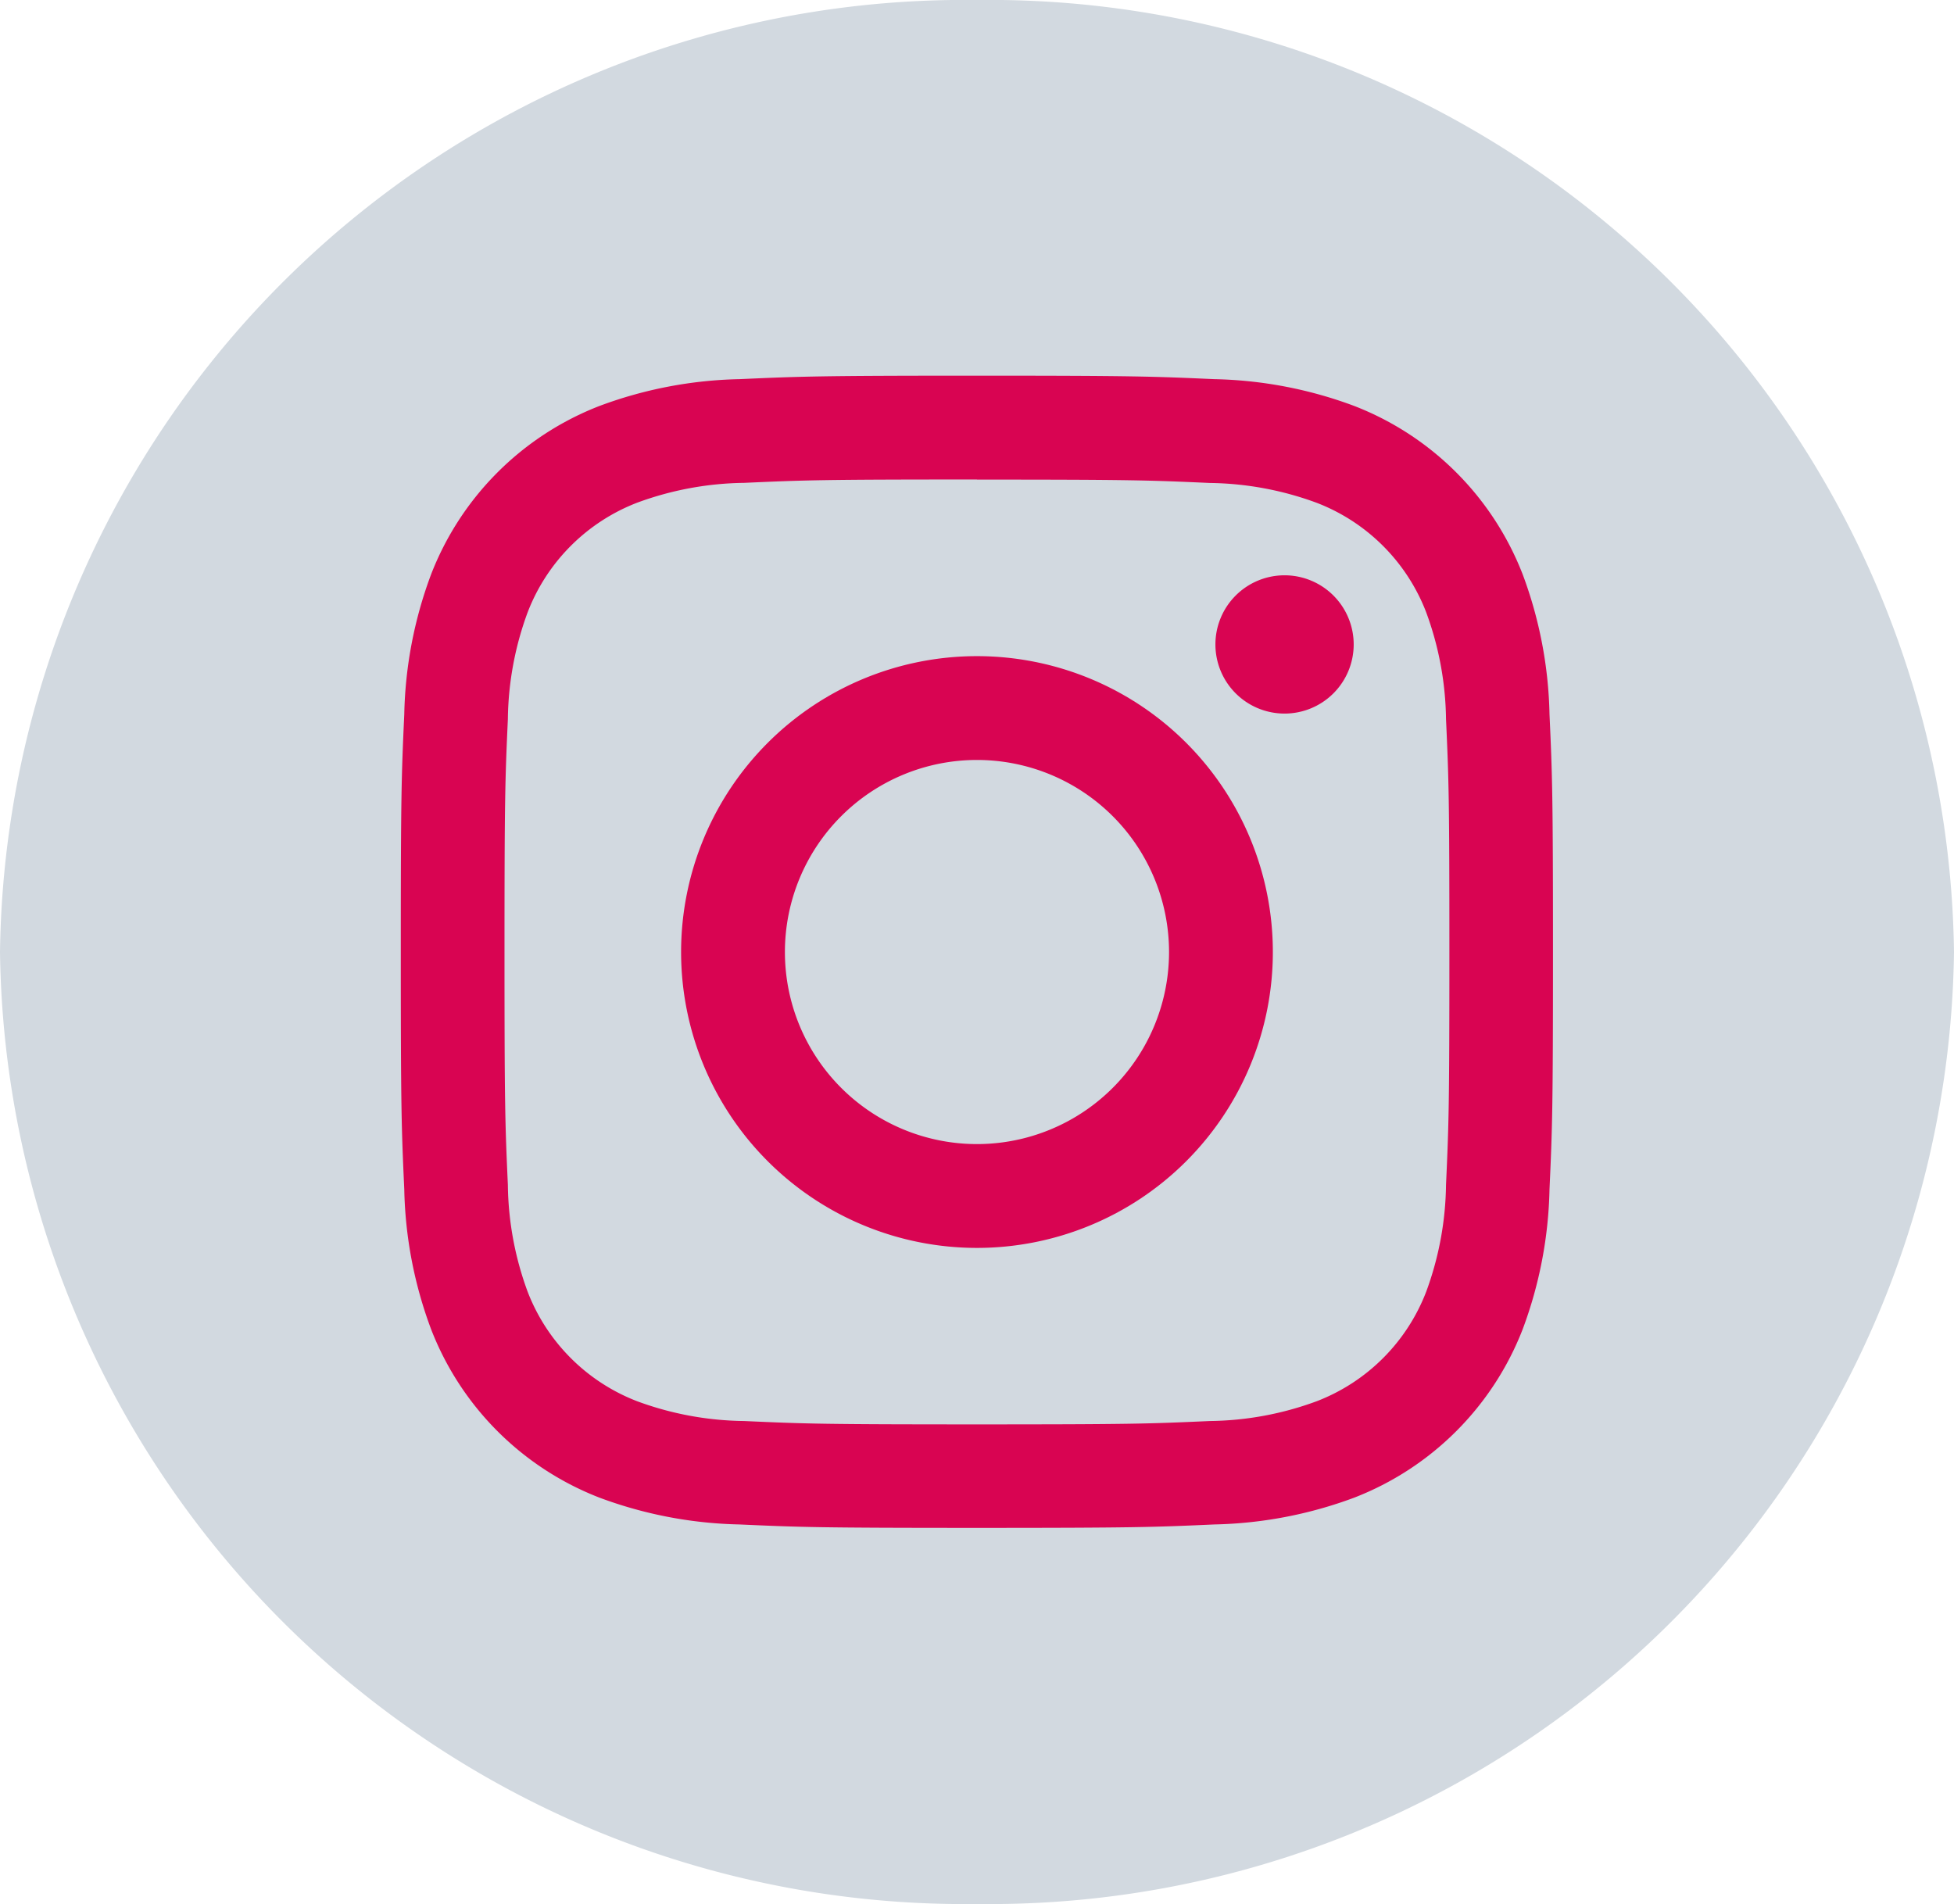 <svg xmlns="http://www.w3.org/2000/svg" width="35.385" height="34.479" viewBox="0 0 35.385 34.479">
  <g id="Grupo_780" data-name="Grupo 780" transform="translate(-1546 -7136.388)">
    <path id="Trazado_7" data-name="Trazado 7" d="M219.818,162.984h0a17.47,17.47,0,0,1-17.692-17.239h0a17.47,17.47,0,0,1,17.692-17.24h0a17.47,17.47,0,0,1,17.693,17.24h0A17.47,17.47,0,0,1,219.818,162.984Z" transform="translate(1343.874 7007.883)" fill="#d2d9e0"/>
    <g id="Grupo_7" data-name="Grupo 7" transform="translate(1553.258 7143.193)">
      <path id="Trazado_8" data-name="Trazado 8" d="M221.156,138.981c2.786,0,3.116.011,4.217.061a5.781,5.781,0,0,1,1.937.36,3.449,3.449,0,0,1,1.98,1.98,5.781,5.781,0,0,1,.36,1.937c.05,1.1.061,1.431.061,4.217s-.011,3.116-.061,4.216a5.782,5.782,0,0,1-.36,1.938,3.449,3.449,0,0,1-1.98,1.98,5.762,5.762,0,0,1-1.937.359c-1.1.05-1.43.061-4.217.061s-3.116-.011-4.216-.061A5.769,5.769,0,0,1,215,155.67a3.456,3.456,0,0,1-1.98-1.98,5.763,5.763,0,0,1-.359-1.938c-.05-1.1-.061-1.43-.061-4.216s.011-3.116.061-4.217a5.762,5.762,0,0,1,.359-1.937A3.456,3.456,0,0,1,215,139.4a5.789,5.789,0,0,1,1.938-.36c1.1-.05,1.43-.061,4.216-.061m0-1.88c-2.834,0-3.189.013-4.3.063a7.672,7.672,0,0,0-2.533.485,5.336,5.336,0,0,0-3.051,3.052,7.64,7.64,0,0,0-.485,2.533c-.051,1.113-.063,1.468-.063,4.3s.012,3.189.063,4.3a7.64,7.64,0,0,0,.485,2.533,5.336,5.336,0,0,0,3.051,3.052,7.7,7.7,0,0,0,2.533.485c1.113.05,1.468.062,4.3.062s3.189-.012,4.3-.062a7.692,7.692,0,0,0,2.533-.485,5.341,5.341,0,0,0,3.052-3.052,7.666,7.666,0,0,0,.485-2.533c.051-1.113.063-1.468.063-4.3s-.012-3.189-.063-4.3a7.666,7.666,0,0,0-.485-2.533,5.341,5.341,0,0,0-3.052-3.052,7.666,7.666,0,0,0-2.533-.485c-1.113-.05-1.468-.063-4.3-.063" transform="translate(-210.722 -137.101)" fill="#d90452"/>
      <path id="Trazado_9" data-name="Trazado 9" d="M221.156,142.178a5.358,5.358,0,1,0,5.358,5.358,5.358,5.358,0,0,0-5.358-5.358m0,8.836a3.478,3.478,0,1,1,3.478-3.478,3.478,3.478,0,0,1-3.478,3.478" transform="translate(-210.722 -137.101)" fill="#d90452"/>
      <path id="Trazado_10" data-name="Trazado 10" d="M227.978,141.966a1.252,1.252,0,1,1-1.252-1.252,1.252,1.252,0,0,1,1.252,1.252" transform="translate(-210.722 -137.101)" fill="#d90452"/>
    </g>
  </g>
</svg>
